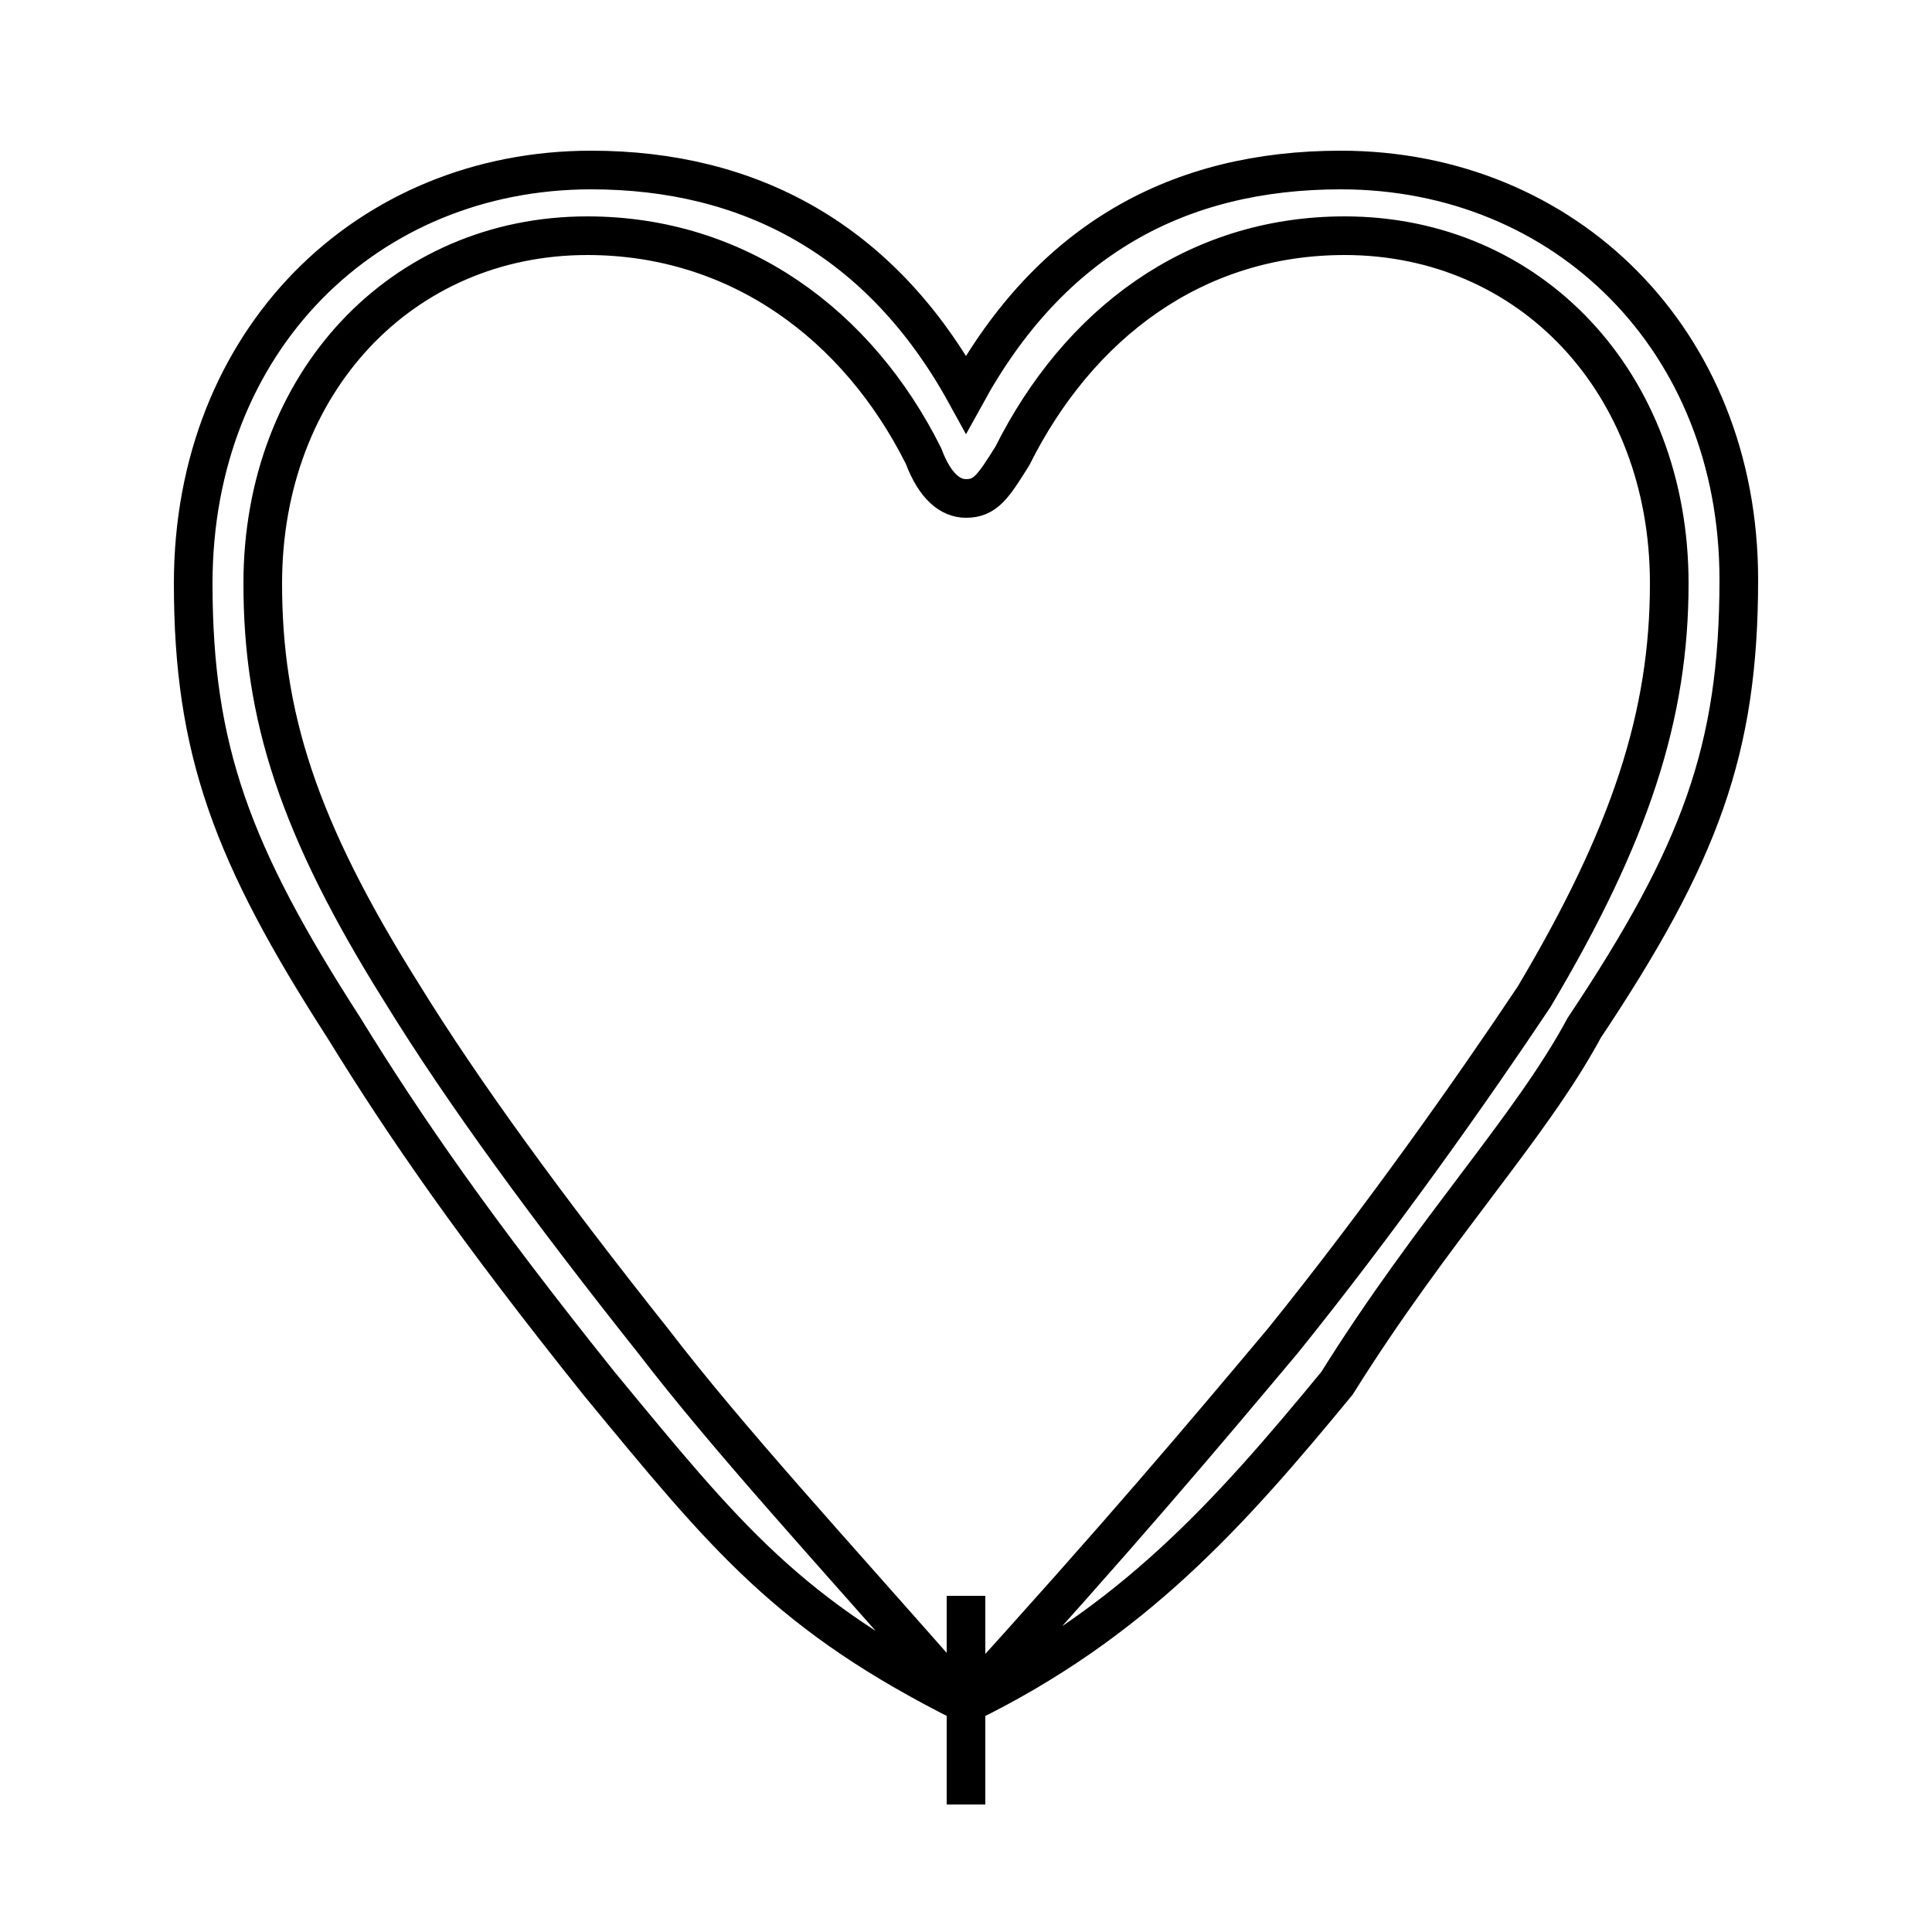<?xml version='1.0' encoding='utf8'?>
<svg viewBox="0.0 -6.0 50.0 50.0" version="1.1" xmlns="http://www.w3.org/2000/svg">
<rect x="0.0" y="-6.0" width="50.0" height="50.0" fill="#808080" stroke="none"/>
<rect x="-1000" y="-1000" width="2000" height="2000" stroke="white" fill="white"/>
<g style="fill:white;stroke:#000000;  stroke-width:1">
<path d="M 25.0 0.1 L 25.0 2.6 L 25.0 2.7 L 25.0 0.1 Z M 25.0 0.1 L 25.0 -2.6 L 25.0 -2.7 L 25.0 0.1 Z M 25.0 0.1 C 29.0 -4.3 31.1 -6.8 33.2 -9.3 C 35.7 -12.4 38.1 -15.8 39.7 -18.2 C 42.2 -22.4 43.2 -25.5 43.2 -28.9 C 43.2 -34.1 39.6 -37.9 34.8 -37.9 C 30.9 -37.9 27.9 -35.6 26.2 -32.2 C 25.7 -31.4 25.5 -31.1 25.0 -31.1 C 24.6 -31.1 24.2 -31.4 23.9 -32.2 C 22.2 -35.6 19.1 -37.9 15.2 -37.9 C 10.4 -37.9 6.8 -34.1 6.8 -28.9 C 6.8 -25.5 7.7 -22.6 10.4 -18.3 C 12.0 -15.7 14.2 -12.7 16.9 -9.3 C 18.9 -6.7 21.4 -4.0 25.0 0.1 Z M 25.0 0.1 L 25.0 2.6 L 25.0 2.7 L 25.0 0.1 Z M 25.0 0.1 C 20.4 -2.2 18.8 -4.2 15.5 -8.2 C 12.3 -12.2 10.5 -14.8 8.9 -17.4 C 6.0 -21.9 5.0 -24.6 5.0 -28.9 C 5.0 -35.2 9.5 -39.6 15.3 -39.6 C 19.4 -39.6 22.8 -37.8 25.0 -33.8 C 27.2 -37.8 30.5 -39.6 34.7 -39.6 C 40.5 -39.6 45.0 -35.2 45.0 -29.0 C 45.0 -24.6 44.0 -21.9 41.0 -17.4 C 39.6 -14.8 37.1 -12.2 34.6 -8.2 C 31.8 -4.8 29.3 -2.0 25.0 0.1 Z" transform="translate(0.0 38.0)" />
</g>
</svg>